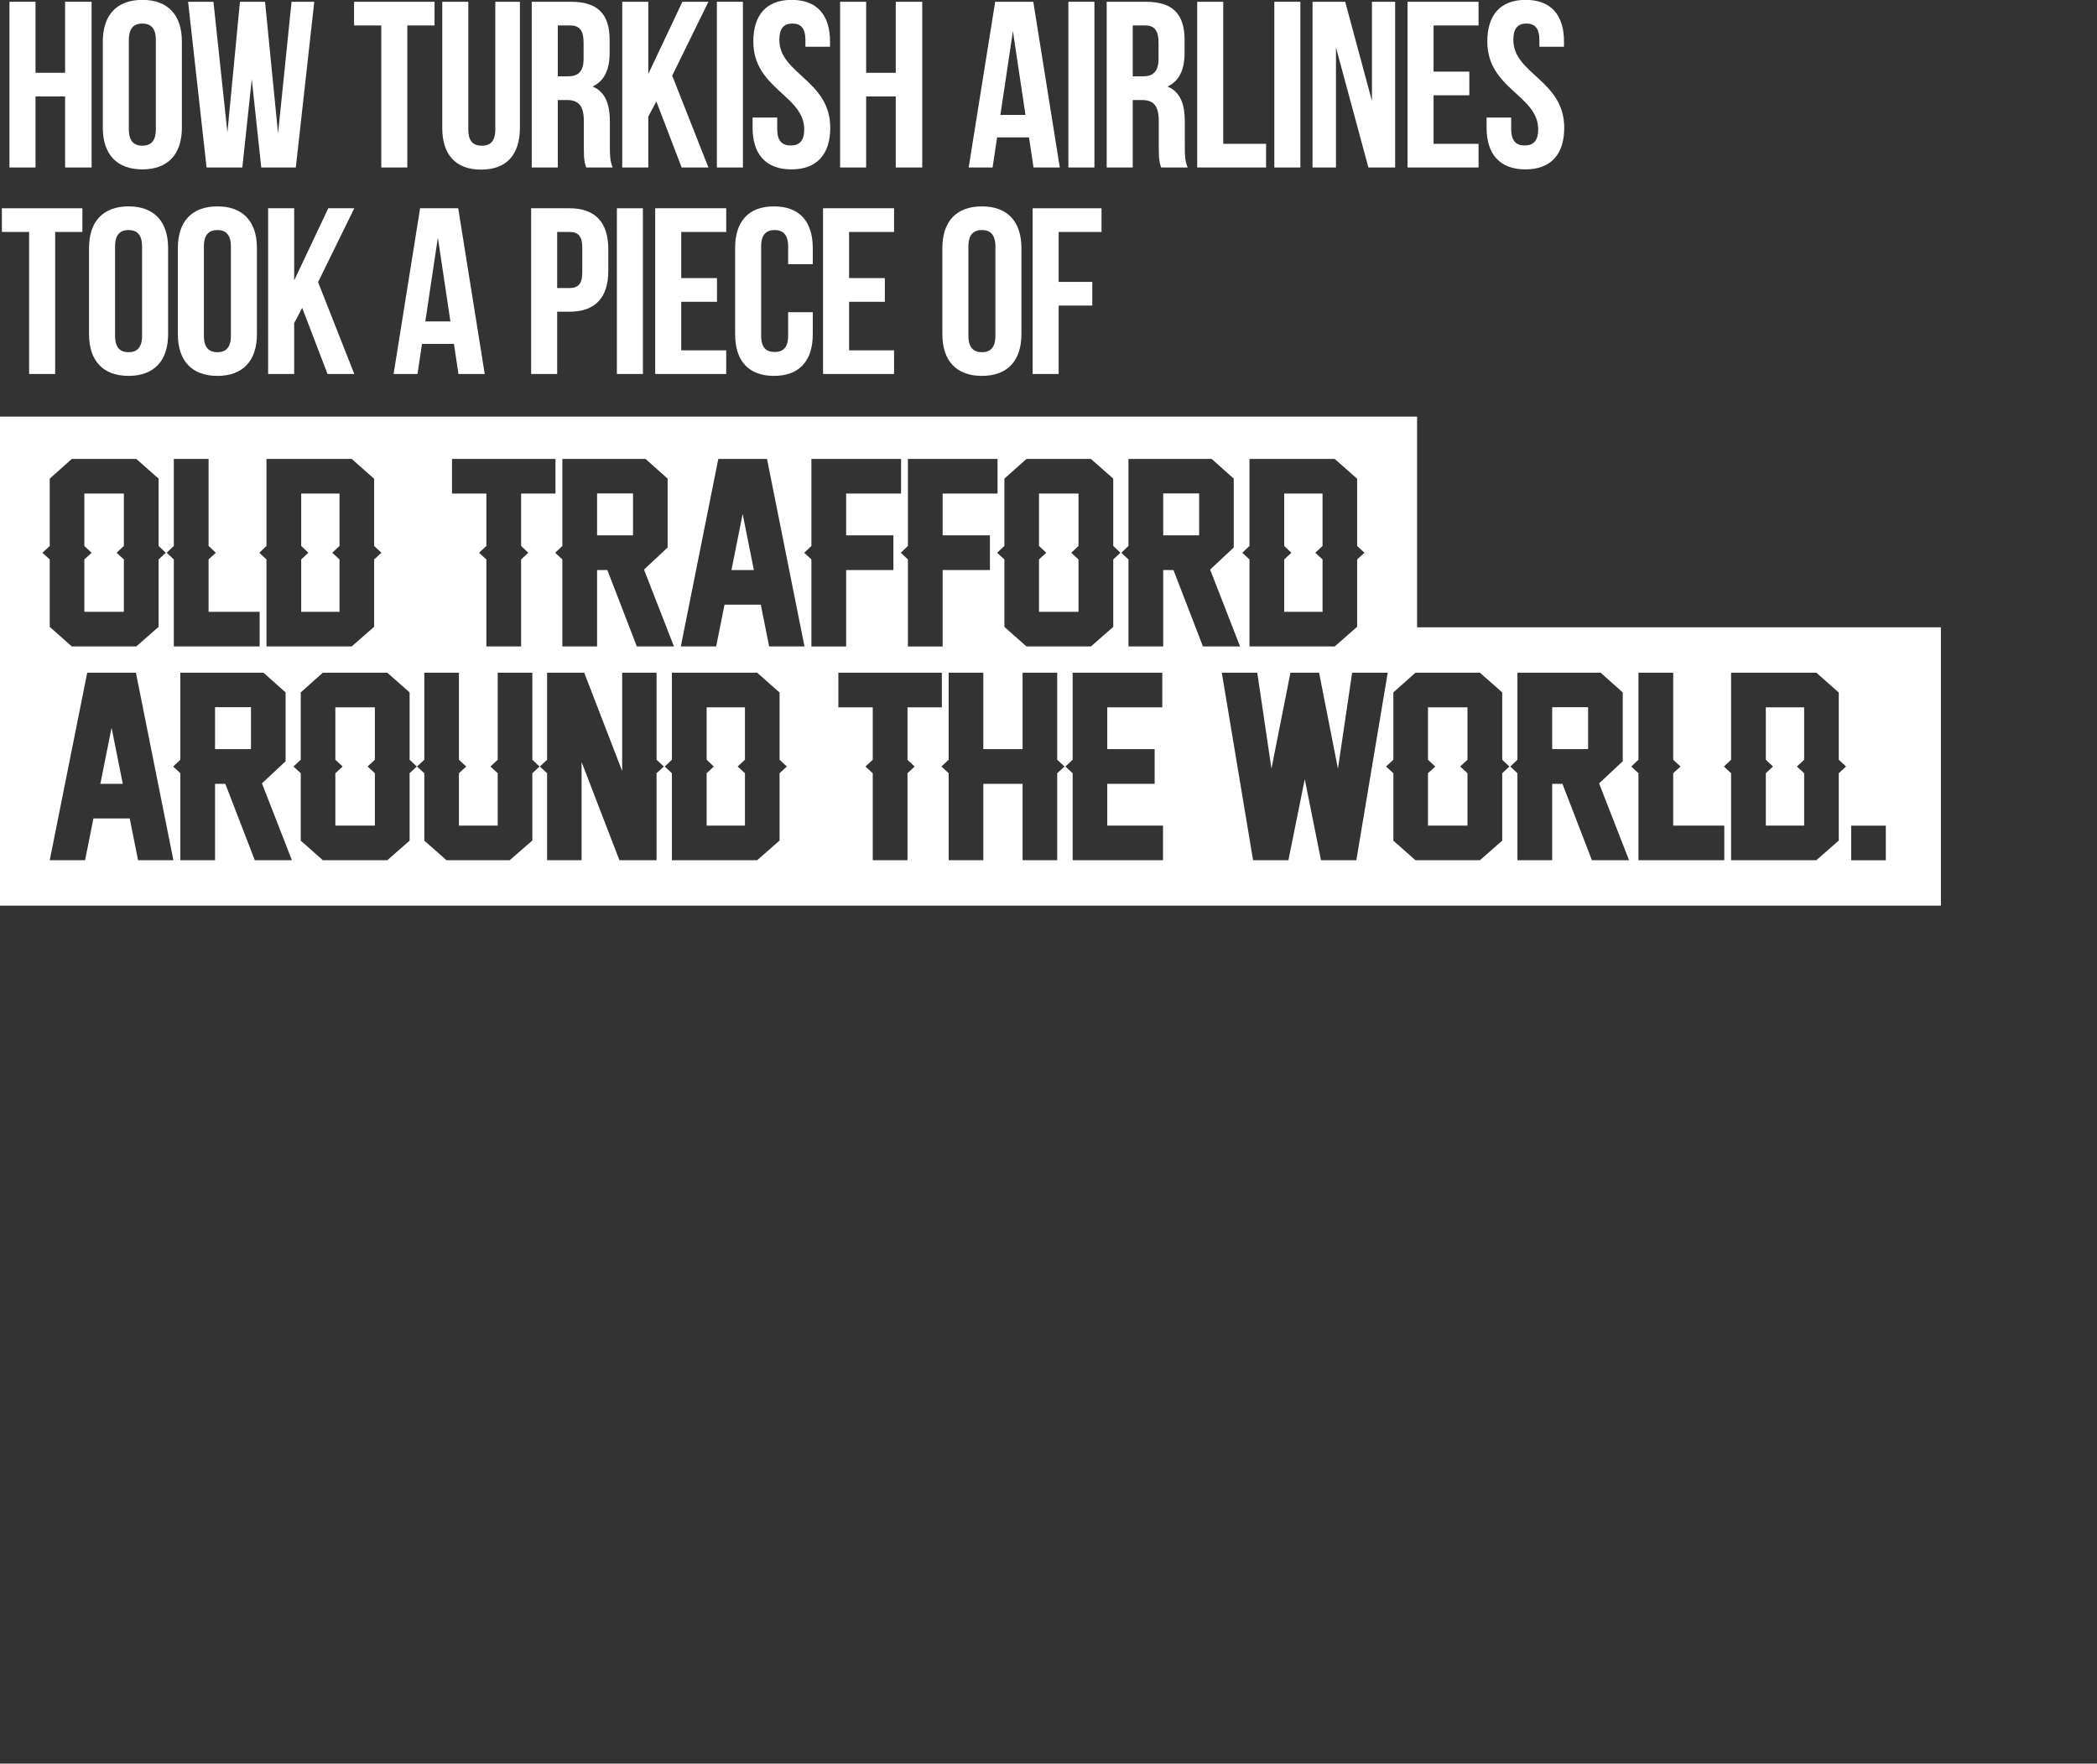 <?xml version="1.0" encoding="utf-8"?>
<!-- Generator: Adobe Illustrator 15.1.0, SVG Export Plug-In . SVG Version: 6.00 Build 0)  -->
<!DOCTYPE svg PUBLIC "-//W3C//DTD SVG 1.1//EN" "http://www.w3.org/Graphics/SVG/1.1/DTD/svg11.dtd">
<svg version="1.1" id="Layer_1" xmlns="http://www.w3.org/2000/svg" xmlns:xlink="http://www.w3.org/1999/xlink" x="0px" y="0px"
	 width="806px" height="677.865px" viewBox="0 0 806 677.865" enable-background="new 0 0 806 677.865" xml:space="preserve">
<rect x="0" y="0" width="806" height="677.865" fill="#333333" stroke="none"/>
<g>
	<path fill="#FFFFFF" d="M13.648,64.373H3.64V0.682h10.009v27.296h11.373V0.682h10.191v63.691H25.021V37.076H13.648V64.373z"/>
	<path fill="#FFFFFF" d="M39.517,15.967c0-10.189,5.368-16.014,15.195-16.014s15.195,5.824,15.195,16.014v33.12
		c0,10.19-5.368,16.015-15.195,16.015s-15.195-5.824-15.195-16.015V15.967z M49.525,49.725c0,4.549,2.002,6.277,5.187,6.277
		s5.187-1.729,5.187-6.277V15.33c0-4.549-2.002-6.277-5.187-6.277s-5.187,1.729-5.187,6.277V49.725z"/>
	<path fill="#FFFFFF" d="M96.776,30.435l-3.64,33.938H79.397L72.301,0.682h9.735l5.368,50.225l4.822-50.225h9.645l5.005,50.589
		l5.187-50.589h8.734L113.7,64.373h-13.284L96.776,30.435z"/>
	<path fill="#FFFFFF" d="M136.085,0.682h30.937V9.78h-10.464v54.593h-10.009V9.78h-10.464V0.682L136.085,0.682z"/>
	<path fill="#FFFFFF" d="M179.996,0.682v49.133c0,4.55,2.002,6.188,5.187,6.188s5.187-1.638,5.187-6.188V0.682h9.462v48.496
		c0,10.191-5.095,16.014-14.922,16.014c-9.826,0-14.922-5.822-14.922-16.014V0.682H179.996z"/>
	<path fill="#FFFFFF" d="M225.309,64.373c-0.546-1.638-0.909-2.639-0.909-7.825V46.539c0-5.914-2.002-8.098-6.552-8.098h-3.457
		v25.932h-10.009V0.682h15.104c10.373,0,14.831,4.822,14.831,14.648v5.005c0,6.551-2.093,10.827-6.551,12.92
		c5.004,2.093,6.643,6.915,6.643,13.558v9.826c0,3.094,0.091,5.369,1.092,7.734H225.309z M214.391,9.78v19.562h3.912
		c3.73,0,6.006-1.638,6.006-6.733v-6.278c0-4.55-1.547-6.551-5.096-6.551H214.391z"/>
	<path fill="#FFFFFF" d="M252.271,38.987l-3.094,5.823v19.562h-10.009V0.682h10.009v27.751L262.28,0.682h10.008L258.366,29.07
		l13.921,35.303h-10.281L252.271,38.987z"/>
	<path fill="#FFFFFF" d="M275.536,0.682h10.009v63.691h-10.009V0.682z"/>
	<path fill="#FFFFFF" d="M304.287-0.047c9.736,0,14.74,5.824,14.74,16.014v2.002h-9.463V15.33c0-4.549-1.819-6.277-5.008-6.277
		c-3.185,0-5.005,1.729-5.005,6.277c0,13.103,19.562,15.56,19.562,33.757c0,10.19-5.099,16.015-14.922,16.015
		c-9.826,0-14.922-5.824-14.922-16.015v-3.913h9.463v4.551c0,4.549,2.002,6.187,5.187,6.187c3.188,0,5.188-1.638,5.188-6.187
		c0-13.104-19.562-15.56-19.562-33.758C289.547,5.777,294.552-0.047,304.287-0.047z"/>
	<path fill="#FFFFFF" d="M332.913,64.373h-10.009V0.682h10.009v27.296h11.373V0.682h10.188v63.691h-10.188V37.076h-11.373V64.373z"
		/>
	<path fill="#FFFFFF" d="M407.343,64.373h-10.1l-1.729-11.556h-12.279l-1.729,11.556h-9.188l10.188-63.691h14.649L407.343,64.373z
		 M384.505,44.174h9.646l-4.822-32.21L384.505,44.174z"/>
	<path fill="#FFFFFF" d="M410.638,0.682h10.013v63.691h-10.013V0.682z"/>
	<path fill="#FFFFFF" d="M446.294,64.373c-0.545-1.638-0.908-2.639-0.908-7.825V46.539c0-5.914-2.002-8.098-6.553-8.098h-3.457
		v25.932h-10.008V0.682h15.104c10.373,0,14.83,4.822,14.83,14.648v5.005c0,6.551-2.092,10.827-6.551,12.92
		c5.004,2.093,6.643,6.915,6.643,13.558v9.826c0,3.094,0.095,5.369,1.097,7.734H446.294z M435.376,9.78v19.562h3.912
		c3.729,0,6.006-1.638,6.006-6.733v-6.278c0-4.55-1.547-6.551-5.096-6.551H435.376z"/>
	<path fill="#FFFFFF" d="M460.154,0.682h10.01v54.593h16.469v9.099h-26.479V0.682z"/>
	<path fill="#FFFFFF" d="M489.798,0.682h10.008v63.691h-10.008V0.682z"/>
	<path fill="#FFFFFF" d="M513.492,18.242v46.131h-9.008V0.682h12.555l10.283,38.123V0.682h8.916v63.691h-10.281L513.492,18.242z"/>
	<path fill="#FFFFFF" d="M551.005,27.523h13.74v9.098h-13.74v18.653h17.287v9.099h-27.295V0.682h27.295V9.78h-17.287V27.523z"/>
	<path fill="#FFFFFF" d="M586.4-0.047c9.733,0,14.737,5.824,14.737,16.014v2.002h-9.463V15.33c0-4.549-1.815-6.277-5.004-6.277
		c-3.186,0-5.006,1.729-5.006,6.277c0,13.103,19.562,15.56,19.562,33.757c0,10.19-5.097,16.015-14.923,16.015
		c-9.823,0-14.922-5.824-14.922-16.015v-3.913h9.463v4.551c0,4.549,2.002,6.187,5.188,6.187c3.184,0,5.186-1.638,5.186-6.187
		c0-13.104-19.562-15.56-19.562-33.758C571.66,5.777,576.666-0.047,586.4-0.047z"/>
	<path fill="#FFFFFF" d="M0.728,80.051h30.937v9.1H21.2v54.593H11.191V89.15H0.728V80.051z"/>
	<path fill="#FFFFFF" d="M34.221,95.338c0-10.191,5.368-16.014,15.195-16.014s15.195,5.822,15.195,16.014v33.119
		c0,10.191-5.368,16.014-15.195,16.014s-15.195-5.822-15.195-16.014V95.338z M44.229,129.094c0,4.55,2.002,6.278,5.187,6.278
		s5.187-1.729,5.187-6.278V94.701c0-4.55-2.002-6.279-5.187-6.279s-5.187,1.729-5.187,6.279V129.094z"/>
	<path fill="#FFFFFF" d="M68.36,95.338c0-10.191,5.368-16.014,15.195-16.014c9.827,0,15.195,5.822,15.195,16.014v33.119
		c0,10.191-5.368,16.014-15.195,16.014c-9.827,0-15.195-5.822-15.195-16.014V95.338z M78.369,129.094
		c0,4.55,2.002,6.278,5.187,6.278s5.187-1.729,5.187-6.278V94.701c0-4.55-2.002-6.279-5.187-6.279s-5.187,1.729-5.187,6.279V129.094
		z"/>
	<path fill="#FFFFFF" d="M116.158,118.357l-3.094,5.823v19.562h-10.009V80.051h10.009v27.752l13.103-27.752h10.008l-13.921,28.389
		l13.921,35.304h-10.281L116.158,118.357z"/>
	<path fill="#FFFFFF" d="M186.311,143.743h-10.1l-1.729-11.556h-12.283l-1.729,11.556h-9.189l10.19-63.692h14.649L186.311,143.743z
		 M163.473,123.544h9.645l-4.822-32.21L163.473,123.544z"/>
	<path fill="#FFFFFF" d="M233.809,95.793v8.279c0,10.191-4.913,15.741-14.922,15.741h-4.731v23.93h-10.009V80.051h14.74
		C228.896,80.051,233.809,85.602,233.809,95.793z M214.155,89.15v21.564h4.731c3.185,0,4.913-1.456,4.913-6.006v-9.554
		c0-4.55-1.729-6.005-4.913-6.005L214.155,89.15L214.155,89.15z"/>
	<path fill="#FFFFFF" d="M237.104,80.051h10.009v63.692h-10.009V80.051z"/>
	<path fill="#FFFFFF" d="M261.843,106.893h13.739v9.1h-13.739v18.652h17.287v9.099h-27.296V80.051h27.296v9.1h-17.287V106.893z"/>
	<path fill="#FFFFFF" d="M312.396,119.995v8.462c0,10.191-5.1,16.014-14.922,16.014c-9.827,0-14.923-5.822-14.923-16.014V95.338
		c0-10.191,5.096-16.014,14.923-16.014c9.826,0,14.922,5.822,14.922,16.014v6.187h-9.467v-6.823c0-4.55-2.002-6.279-5.187-6.279
		c-3.185,0-5.187,1.729-5.187,6.279v34.393c0,4.55,2.002,6.188,5.187,6.188c3.185,0,5.187-1.638,5.187-6.188v-9.099L312.396,119.995
		L312.396,119.995z"/>
	<path fill="#FFFFFF" d="M326.354,106.893h13.739v9.1h-13.739v18.652h17.287v9.099h-27.296V80.051h27.296v9.1h-17.287V106.893z"/>
	<path fill="#FFFFFF" d="M362.205,95.338c0-10.191,5.368-16.014,15.195-16.014c9.823,0,15.191,5.822,15.191,16.014v33.119
		c0,10.191-5.368,16.014-15.191,16.014c-9.827,0-15.195-5.822-15.195-16.014V95.338z M372.214,129.094
		c0,4.55,2.002,6.278,5.188,6.278c3.185,0,5.187-1.729,5.187-6.278V94.701c0-4.55-2.002-6.279-5.187-6.279
		c-3.188,0-5.188,1.729-5.188,6.279V129.094z"/>
	<path fill="#FFFFFF" d="M406.91,108.349h12.92v9.099h-12.92v26.296H396.9V80.051h26.478v9.1H406.91V108.349z"/>
</g>
<g>
	<polygon fill="#FFFFFF" points="548.851,292.005 551.652,294.62 548.851,297.189 548.851,317.331 564.039,317.331 564.039,297.189 
		561.24,294.62 564.039,292.005 564.039,271.863 548.851,271.863 	"/>
	<rect x="229.495" y="189.654" fill="#FFFFFF" width="13.811" height="16.104"/>
	<rect x="447.089" y="189.654" fill="#FFFFFF" width="13.812" height="16.104"/>
	<polygon fill="#FFFFFF" points="38.57,301.274 47.194,301.274 42.882,279.71 	"/>
	<polygon fill="#FFFFFF" points="47.607,215.025 44.808,212.456 47.607,209.841 47.607,189.699 32.421,189.699 32.421,209.841 
		35.22,212.456 32.421,215.025 32.421,235.167 47.608,235.167 	"/>
	<polygon fill="#FFFFFF" points="281.134,219.109 289.758,219.109 285.446,197.545 	"/>
	<polygon fill="#FFFFFF" points="130.496,215.026 127.697,212.457 130.496,209.842 130.496,189.7 115.768,189.7 115.768,209.842 
		118.521,212.457 115.768,215.026 115.768,235.168 130.496,235.168 	"/>
	<polygon fill="#FFFFFF" points="271.601,292.006 274.354,294.621 271.601,297.19 271.601,317.332 286.329,317.332 286.329,297.19 
		283.53,294.621 286.329,292.006 286.329,271.864 271.601,271.864 	"/>
	<polygon fill="#FFFFFF" points="508.33,215.026 505.531,212.457 508.33,209.842 508.33,189.7 493.601,189.7 493.601,209.842 
		496.353,212.457 493.601,215.026 493.601,235.168 508.33,235.168 	"/>
	<polygon fill="#FFFFFF" points="678.71,292.006 681.464,294.621 678.71,297.19 678.71,317.332 693.439,317.332 693.439,297.19 
		690.638,294.621 693.439,292.006 693.439,271.864 678.71,271.864 	"/>
	<path fill="#FFFFFF" d="M544.671,241.108v-80.991H0v80.991v23.641v83.338h746V241.108H544.671z M480.251,209.841v-33.446h32.758
		l8.625,7.616v25.83l2.799,2.615l-2.799,2.569v25.877l-8.625,7.57h-32.758v-33.447l-2.754-2.569L480.251,209.841z M386.047,183.965
		l8.487-7.57h24.771l8.58,7.57v25.876l2.752,2.615l-2.752,2.569v25.923l-8.58,7.524h-24.771l-8.487-7.524v-25.923l-2.799-2.569
		l2.799-2.615V183.965z M348.961,176.394h34.456v13.305h-21.105v16.059h18.173v13.352h-18.173v29.363h-13.351v-33.447l-2.753-2.569
		l2.753-2.615V176.394z M248.123,176.394l8.487,7.57v26.473l-9.084,8.488l11.516,29.547h-14.269l-11.332-29.363h-3.946v29.363
		h-13.351v-33.448l-2.752-2.568l2.752-2.614v-33.448H248.123z M173.729,176.394h39.777l0.001,13.305h-13.213v20.142l2.753,2.615
		l-2.753,2.569v33.447h-13.352v-33.447l-2.799-2.569l2.799-2.615v-20.142h-13.213V176.394z M102.417,209.841v-33.446h32.759
		l8.626,7.616v25.83l2.799,2.615l-2.799,2.569v25.877l-8.626,7.57h-32.759v-33.447l-2.752-2.569L102.417,209.841z M66.812,209.841
		v-33.447h13.352v33.446l2.798,2.615l-2.798,2.569v20.142H99.8l-0.001,13.306H66.812v-33.447l-2.753-2.569L66.812,209.841z
		 M19.117,209.841v-25.876l8.487-7.57h24.775l8.579,7.57v25.876l2.754,2.615l-2.754,2.569v25.923l-8.579,7.524H27.604l-8.487-7.524
		v-25.923l-2.799-2.569L19.117,209.841z M53.067,330.637l-3.212-16.059H35.908l-3.212,16.059h-13.58l14.406-72.078h18.719
		l14.406,72.078H53.067z M97.934,330.637l-11.333-29.363h-3.945v29.363H69.304V297.19l-2.752-2.569l2.752-2.615v-33.447h31.979
		l8.488,7.57v26.473l-9.084,8.488l11.515,29.547H97.934z M157.434,297.189v25.923l-8.58,7.524h-24.775l-8.487-7.524v-25.923
		l-2.799-2.569l2.799-2.615v-25.876l8.487-7.57h24.775l8.58,7.57v25.876l2.752,2.615L157.434,297.189z M204.609,297.189
		l-0.001,25.878l-8.718,7.57h-24.27l-8.533-7.524V297.19l-2.799-2.569l2.799-2.615v-33.447h13.305v33.446l2.799,2.615l-2.799,2.569
		v20.142h14.911v-20.142l-2.799-2.569l2.799-2.615v-33.446h13.306v33.446l2.753,2.615L204.609,297.189z M252.399,330.636
		l-14.316,0.001l-14.544-37.76v37.76H210.28V297.19l-2.799-2.569l2.799-2.615v-33.447h14.269l14.59,37.806v-37.806h13.214v33.446
		l2.798,2.615l-2.798,2.569v33.355L252.399,330.636z M299.635,297.189v25.877l-8.626,7.57h-32.758v-33.447l-2.753-2.569l2.753-2.615
		v-33.446h32.758l8.626,7.616v25.83l2.799,2.615L299.635,297.189z M295.631,248.472l-3.212-16.059h-13.947l-3.212,16.059h-13.58
		l14.406-72.078h18.719l14.406,72.078H295.631z M309.115,212.457l2.753-2.615v-33.448h34.456v13.305h-21.105v16.059h18.169v13.352
		h-18.169v29.363h-13.351v-33.447L309.115,212.457z M348.798,297.19v33.447h-13.352V297.19l-2.8-2.569l2.8-2.615v-20.142h-13.213
		v-13.305h39.773l0.004,13.305h-13.213v20.142l2.753,2.615L348.798,297.19z M406.343,297.189v33.448h-13.305v-29.363h-15.095v29.363
		h-13.309V297.19l-2.799-2.569l2.799-2.615v-33.447h13.309v29.363h15.095v-29.363h13.305v33.446l2.799,2.615L406.343,297.189z
		 M447.013,330.637h-0.004H412.28V297.19l-2.799-2.569l2.799-2.615v-33.447h34.457v13.305h-21.152v16.059H443.8v13.352h-18.215
		v16.058h21.428V330.637z M451.034,219.109h-3.945v29.363h-13.352v-33.448l-2.751-2.568l2.751-2.614v-33.448h31.979l8.488,7.57
		v26.473l-9.084,8.488l11.516,29.547h-14.27L451.034,219.109z M507.736,330.637l-6.238-31.153l-6.287,31.153h-13.58l-12.02-72.078
		h13.625l5.461,36.842l7.295-36.842H507l7.25,36.888l5.459-36.888h13.671l-12.062,72.078H507.736z M577.39,297.189v25.923
		l-8.58,7.524h-24.772l-8.486-7.524v-25.923l-2.799-2.569l2.799-2.615v-25.876l8.486-7.57h24.772l8.58,7.57v25.876l2.752,2.615
		L577.39,297.189z M611.87,330.637l-11.332-29.363h-3.945v29.363h-13.352v-33.448l-2.751-2.568l2.751-2.614v-33.448h31.979
		l8.488,7.57v26.473l-9.084,8.488l11.516,29.547H611.87z M662.747,330.637h-0.005h-32.986V297.19l-2.754-2.569l2.754-2.615v-33.447
		h13.354v33.446l2.799,2.615l-2.799,2.569v20.142h19.637V330.637z M706.746,297.189v25.877l-8.627,7.57h-32.758v-33.447
		l-2.752-2.569l2.752-2.615v-33.446h32.758l8.627,7.616v25.83l2.799,2.615L706.746,297.189z M724.828,330.648h-13.305v-13.306
		h13.305V330.648z"/>
	<polygon fill="#FFFFFF" points="128.895,292.005 131.694,294.62 128.895,297.189 128.895,317.331 144.082,317.331 144.082,297.189 
		141.283,294.62 144.082,292.005 144.082,271.863 128.895,271.863 	"/>
	<polygon fill="#FFFFFF" points="414.535,215.025 411.736,212.456 414.535,209.841 414.535,189.699 399.347,189.699 
		399.347,209.841 402.149,212.456 399.347,215.025 399.347,235.167 414.535,235.167 	"/>
	<rect x="596.593" y="271.819" fill="#FFFFFF" width="13.812" height="16.104"/>
	<rect x="82.655" y="271.819" fill="#FFFFFF" width="13.811" height="16.104"/>
</g>
</svg>
